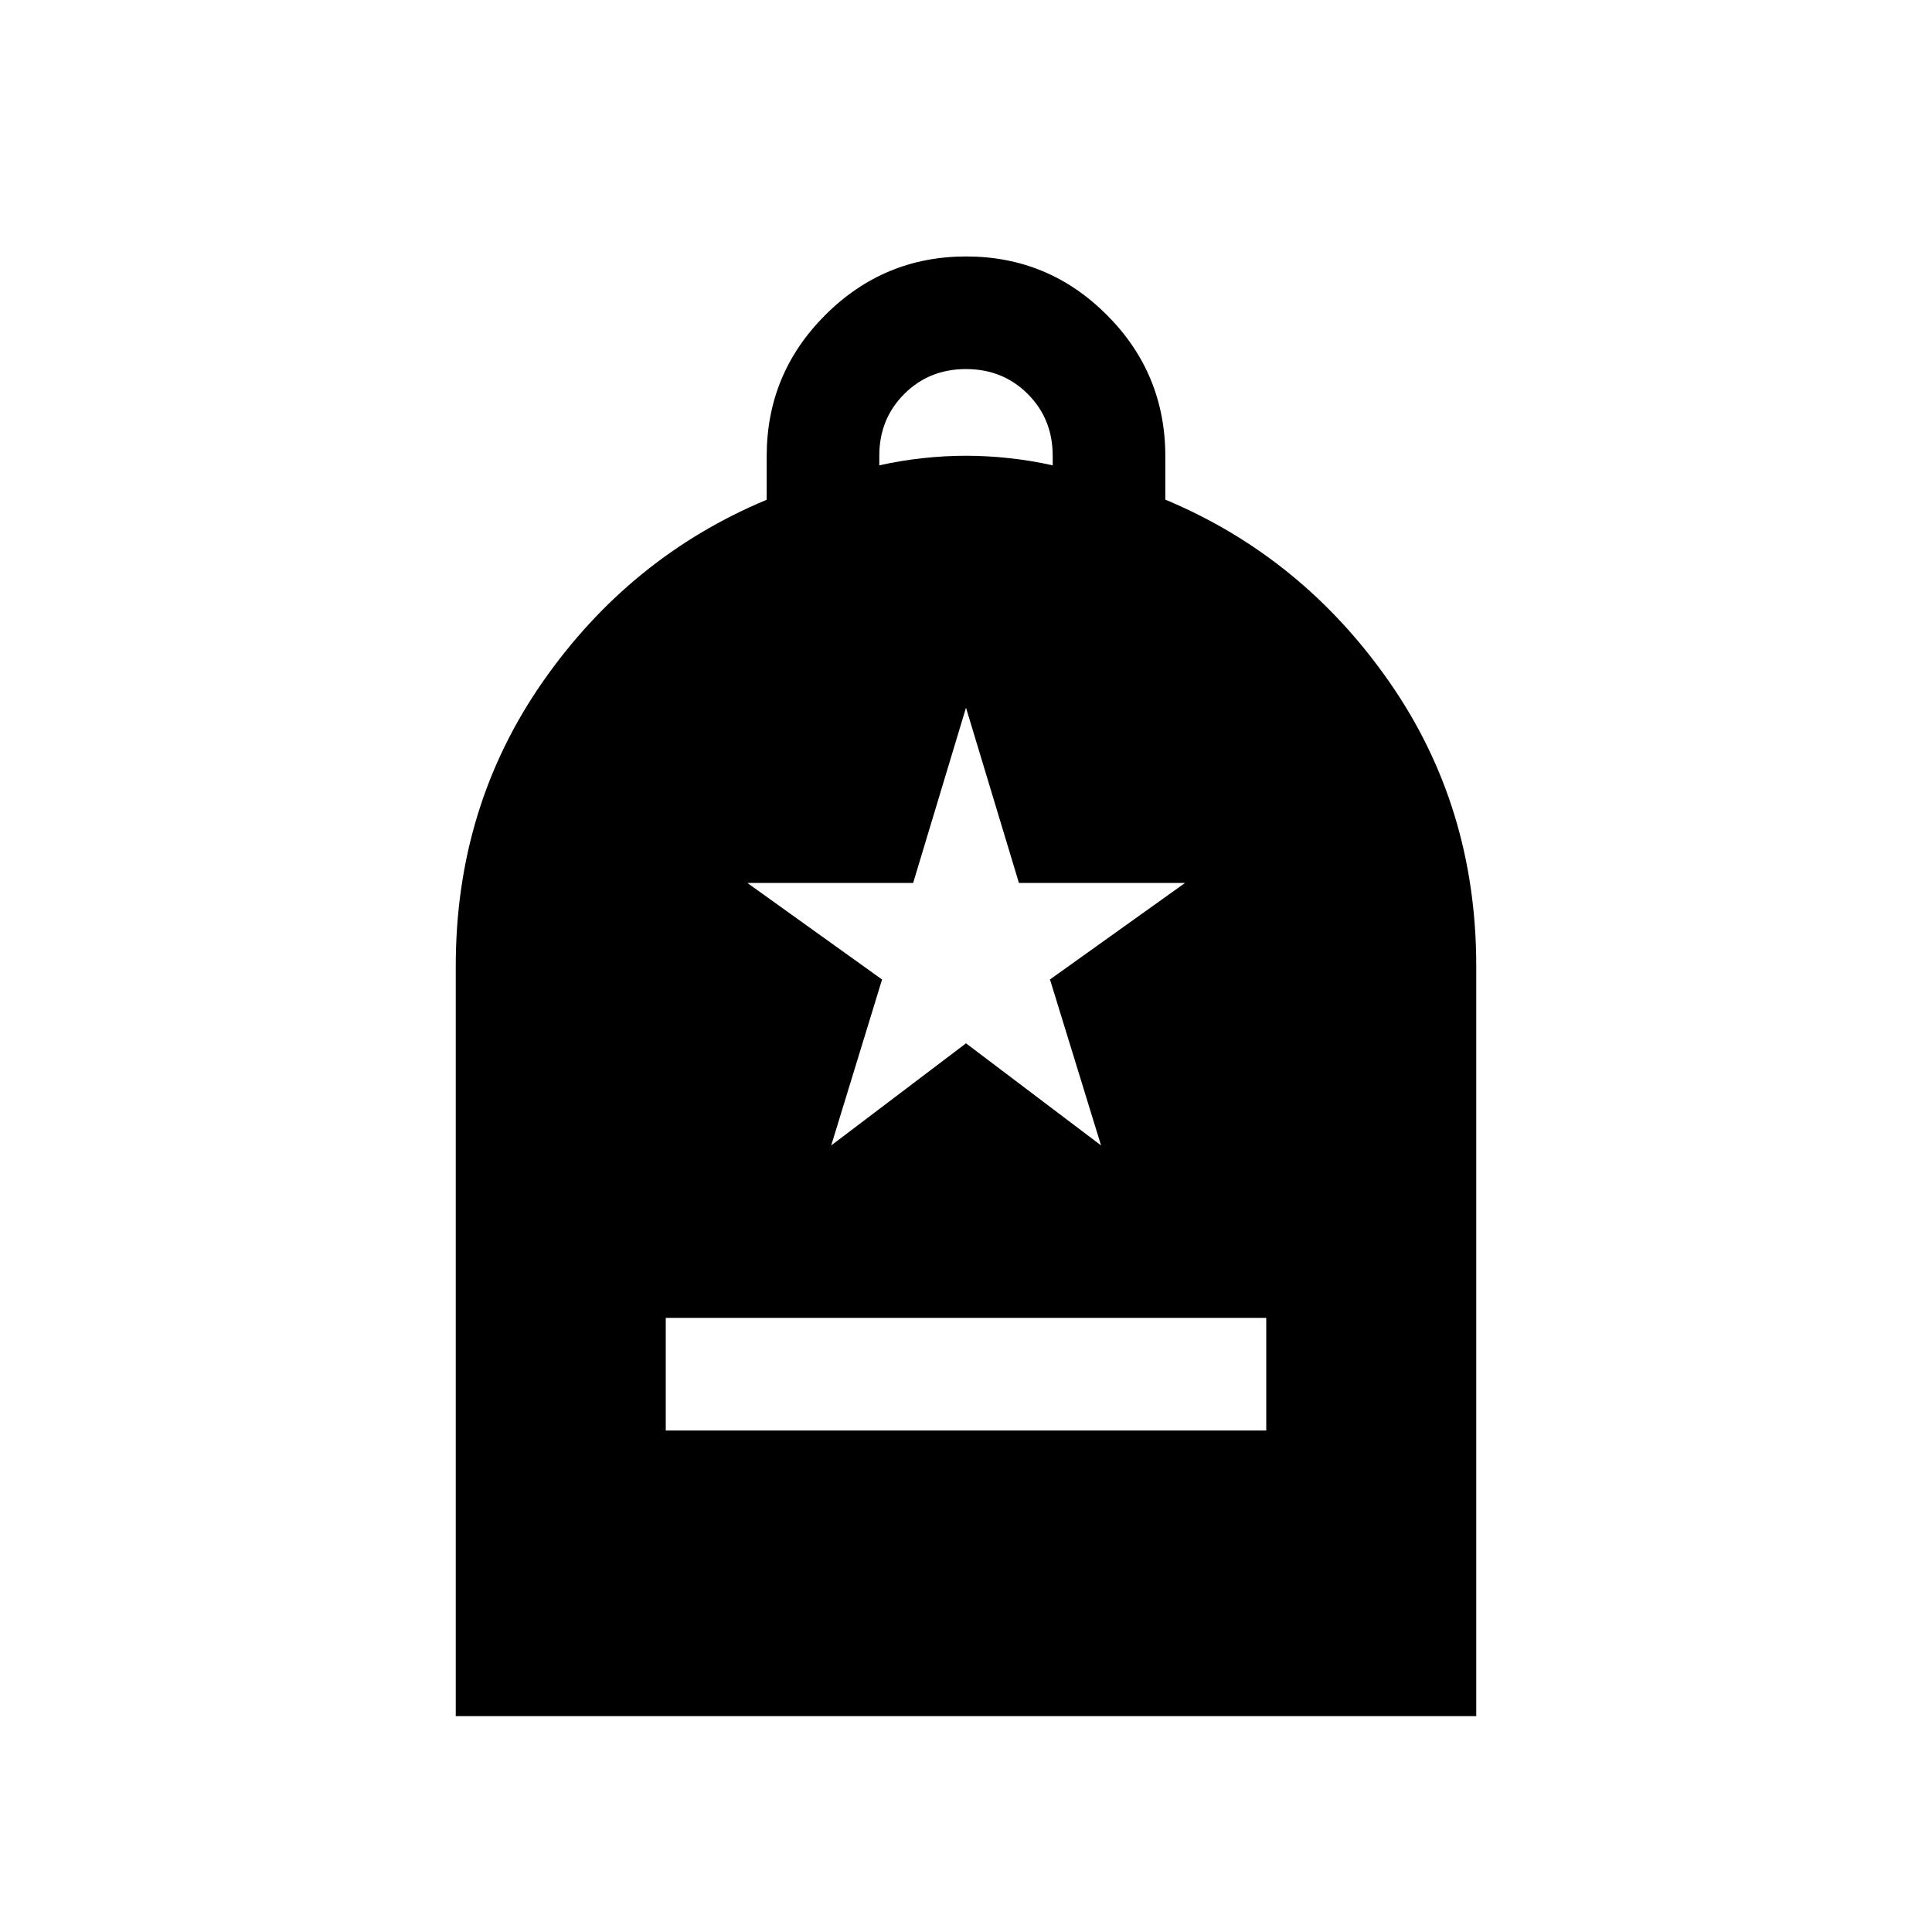 <svg xmlns="http://www.w3.org/2000/svg" height="24" viewBox="0 -960 960 960" width="24"><path d="M330.81-249.19h298.38v-55.96H330.81v55.96ZM226.46-107.27V-480q0-79.23 43.27-141.27 43.27-62.04 111.23-90.4v-21.62q0-41.1 29.12-70.19 29.12-29.09 70-29.09 40.88 0 69.92 29.08 29.04 29.09 29.04 70.17v21.58q67.96 28.43 111.23 90.47 43.27 62.04 43.27 141.27v372.73H226.46Zm210.46-621.5q10.58-2.38 21.54-3.57 10.96-1.2 21.54-1.2 10.58 0 21.54 1.2 10.96 1.19 21.54 3.57v-4.77q0-18.3-12.39-30.69-12.38-12.38-30.69-12.38-18.31 0-30.69 12.38-12.39 12.39-12.39 30.69v4.77Zm-23.89 337.92 66.98-50.73 67.1 50.73-25.38-82.46 67.12-47.96H506.3L480-608.35l-26.26 87.08h-82.39l66.94 47.98-25.26 82.44Z"/></svg>